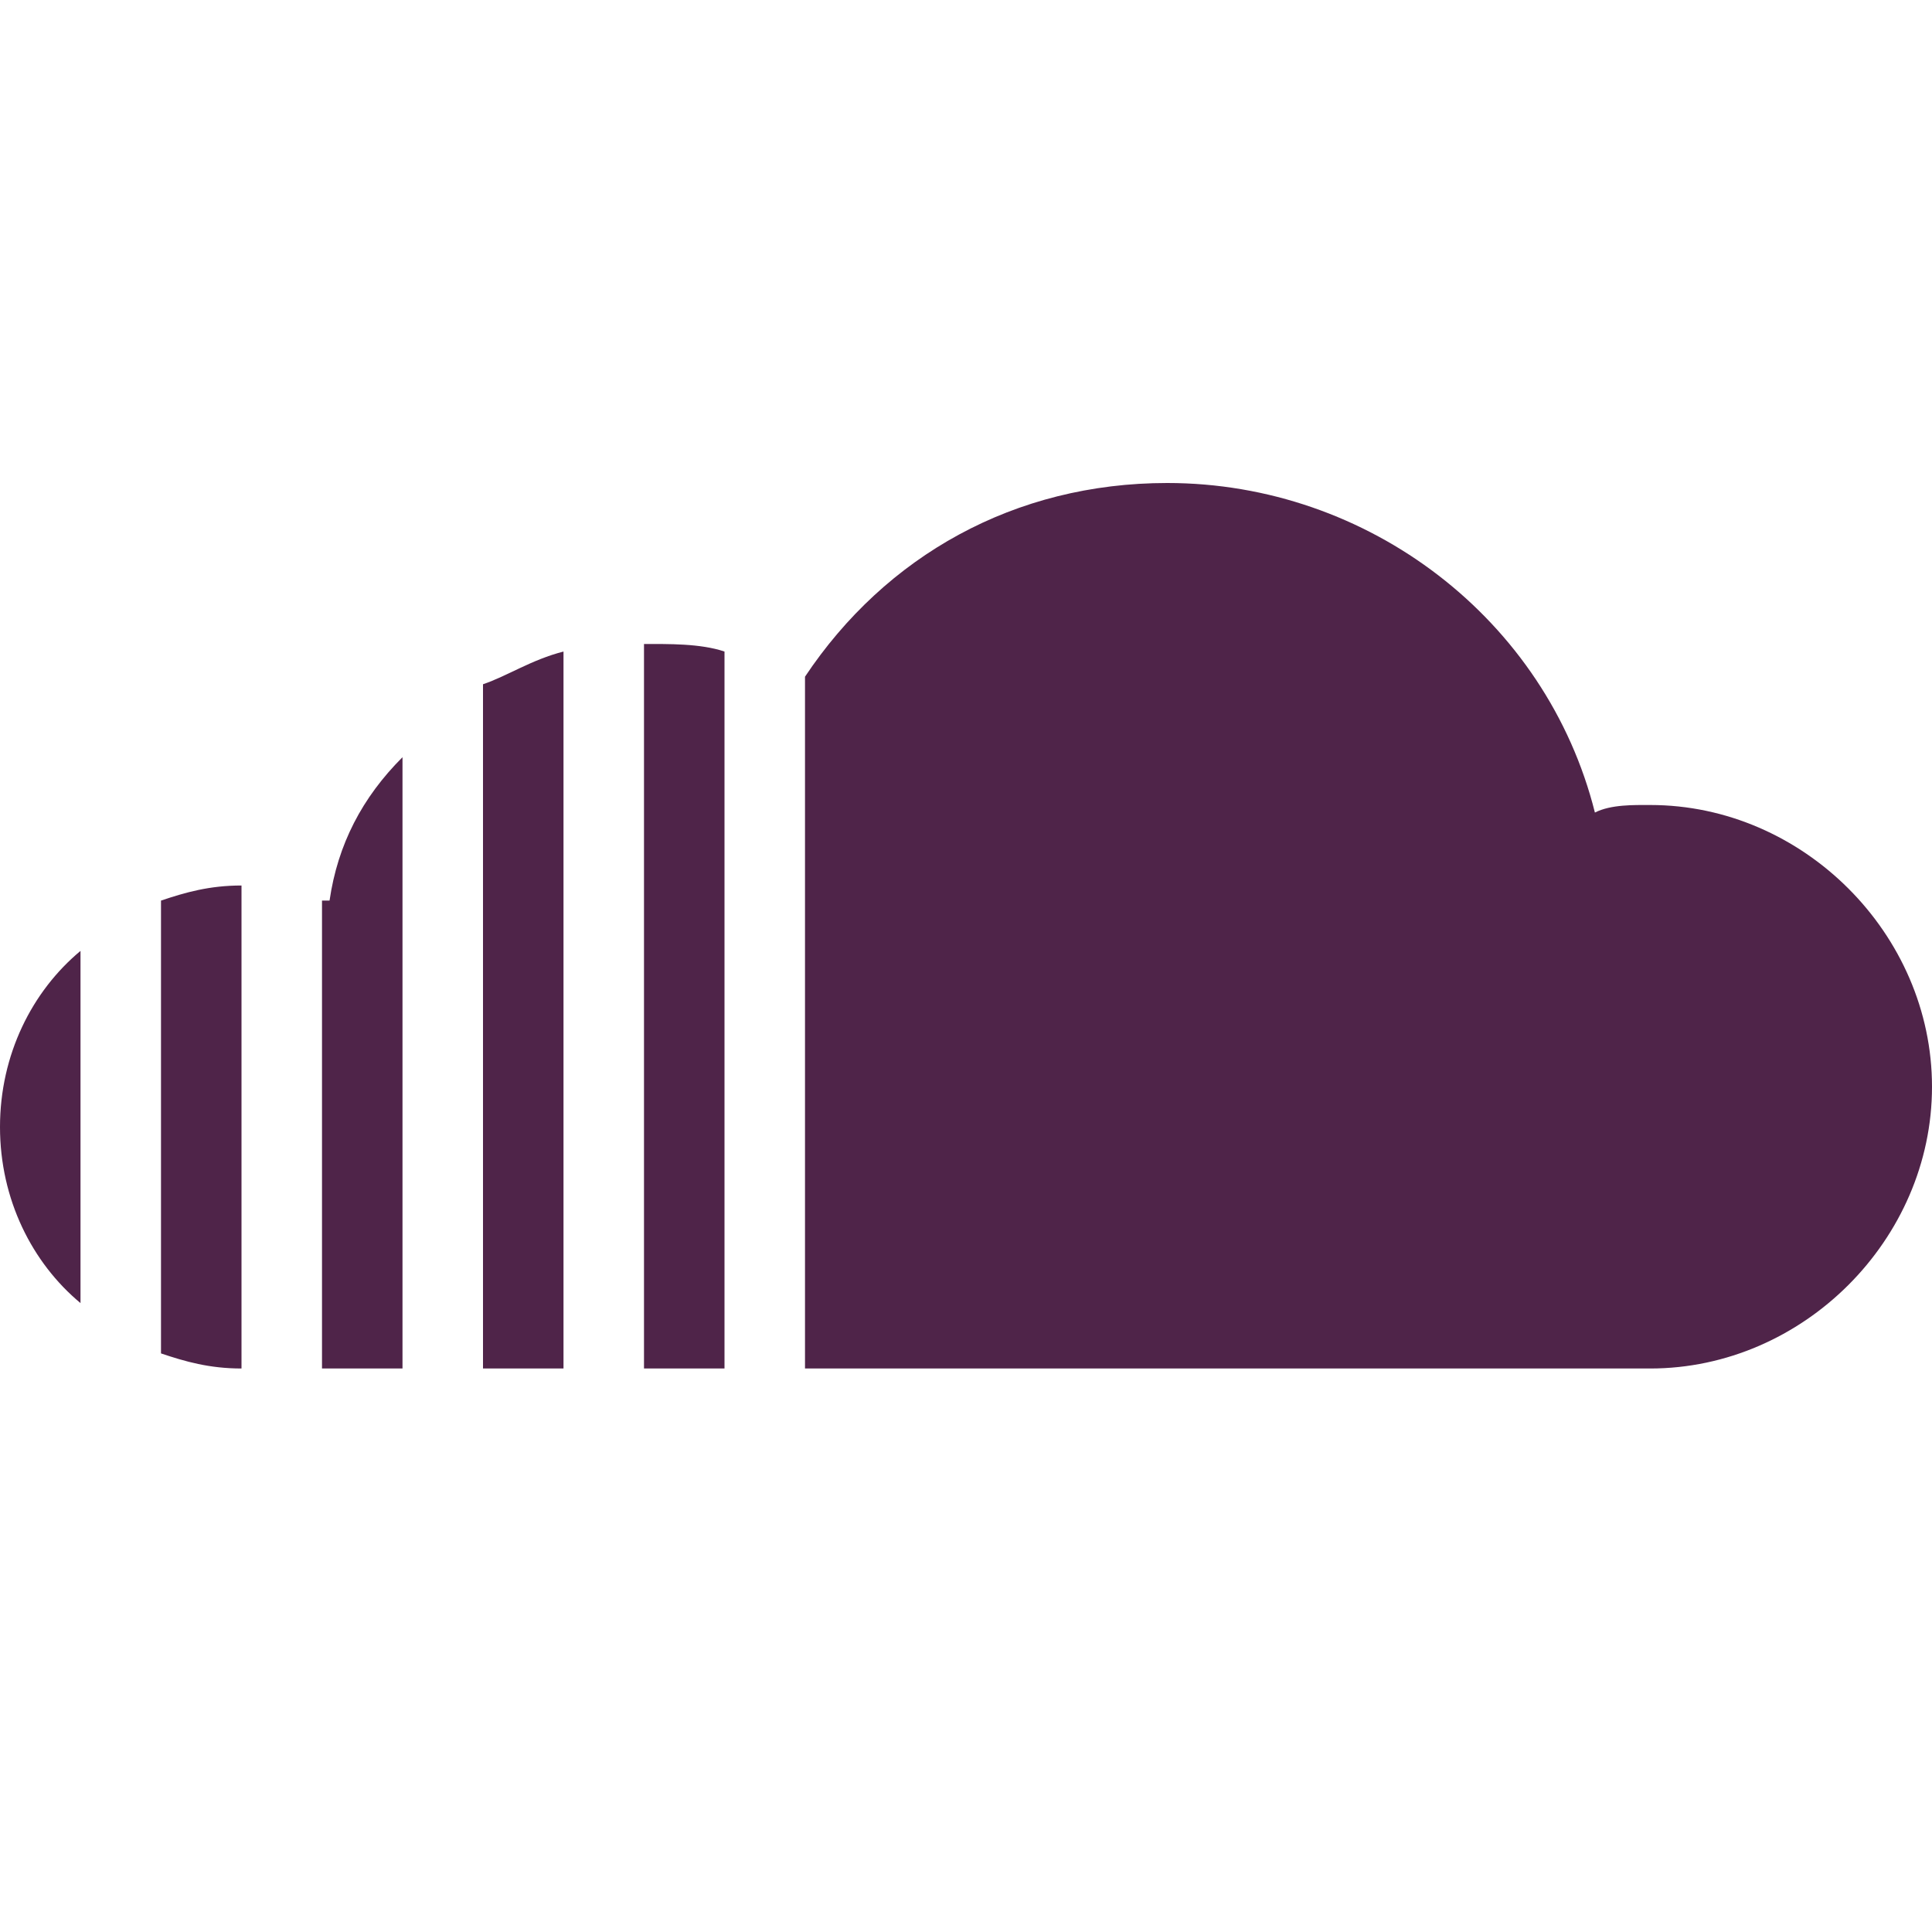 <?xml version="1.0" encoding="UTF-8"?>
<svg xmlns="http://www.w3.org/2000/svg" xmlns:xlink="http://www.w3.org/1999/xlink" viewBox="0 0 96 96" width="96px" height="96px">
<g id="surface9883750">
<path style=" stroke:none;fill-rule:nonzero;fill:rgb(30.98%,14.118%,28.627%);fill-opacity:1;" d="M 58 24 C 50.406 24 44 27.625 40 33.625 L 40 68 L 82 68 C 89.594 68 96 61.594 96 54 C 96 46.406 89.594 40 82 40 C 81.203 40 80.047 39.969 79.25 40.375 C 76.844 30.781 68 24 58 24 Z M 32 32 L 32 68 L 36 68 L 36 32.375 C 34.797 31.969 33.203 32 32 32 Z M 28 32.375 C 26.406 32.781 25.203 33.594 24 34 L 24 68 L 28 68 Z M 20 37.625 C 18 39.625 16.781 41.953 16.375 44.75 L 16 44.75 L 16 68 L 20 68 Z M 12 44 C 10.406 44 9.203 44.344 8 44.75 L 8 67.25 C 9.203 67.656 10.406 68 12 68 Z M 4 47.25 C 1.594 49.25 0 52.406 0 56 C 0 59.594 1.594 62.75 4 64.75 Z M 4 47.25 "/>
</g>
</svg>
